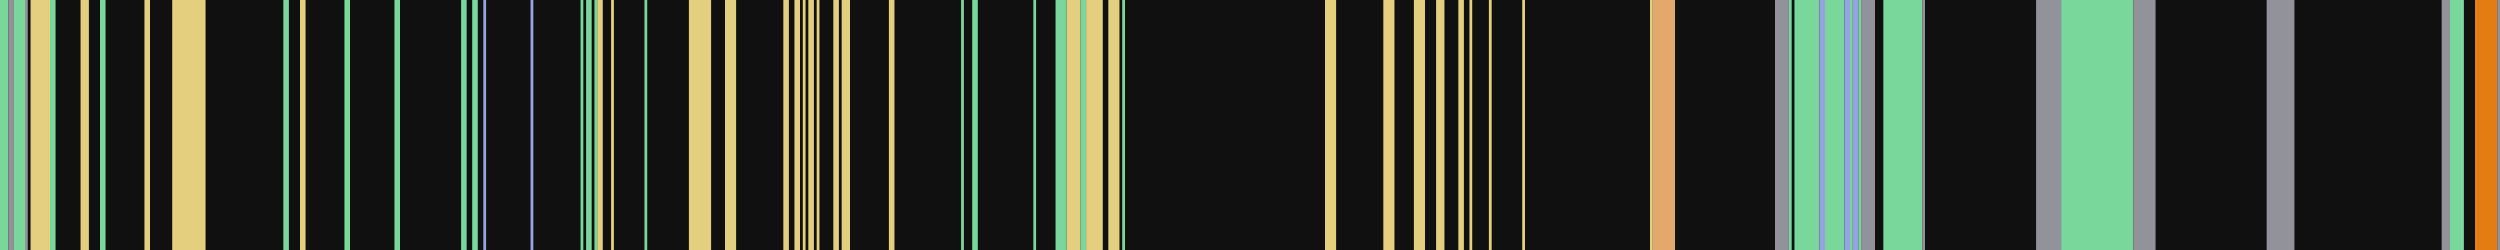 <svg xmlns="http://www.w3.org/2000/svg" viewBox="0 0 900 90" width="900" height="90"><g><rect x="0" y="0" width="900" height="90" fill="#101010"/><g id="data"/><g id="strings"/><g id="functions"/><g id="featuremap"><rect x="0" y="0" width="3" height="90" fill="#7ad79c"/><rect x="3" y="0" width="2" height="90" fill="#92929a"/><rect x="5" y="0" width="4" height="90" fill="#7ad79c"/><rect x="9" y="0" width="1" height="90" fill="#92929a"/><rect x="11" y="0" width="7" height="90" fill="#e3cf7e"/><rect x="18" y="0" width="2" height="90" fill="#7ad79c"/><rect x="29" y="0" width="3" height="90" fill="#e3cf7e"/><rect x="36" y="0" width="2" height="90" fill="#7ad79c"/><rect x="52" y="0" width="2" height="90" fill="#e3cf7e"/><rect x="62" y="0" width="12" height="90" fill="#e3cf7e"/><rect x="102" y="0" width="2" height="90" fill="#7ad79c"/><rect x="108" y="0" width="2" height="90" fill="#e3cf7e"/><rect x="124" y="0" width="2" height="90" fill="#7ad79c"/><rect x="142" y="0" width="2" height="90" fill="#7ad79c"/><rect x="166" y="0" width="2" height="90" fill="#7ad79c"/><rect x="170" y="0" width="2" height="90" fill="#7ad79c"/><rect x="174" y="0" width="1" height="90" fill="#96a3e3"/><rect x="191" y="0" width="1" height="90" fill="#96a3e3"/><rect x="209" y="0" width="1" height="90" fill="#7ad79c"/><rect x="211" y="0" width="2" height="90" fill="#7ad79c"/><rect x="214" y="0" width="1" height="90" fill="#7ad79c"/><rect x="215" y="0" width="2" height="90" fill="#e3cf7e"/><rect x="220" y="0" width="1" height="90" fill="#e3cf7e"/><rect x="232" y="0" width="1" height="90" fill="#7ad79c"/><rect x="248" y="0" width="8" height="90" fill="#e3cf7e"/><rect x="261" y="0" width="4" height="90" fill="#e3cf7e"/><rect x="282" y="0" width="2" height="90" fill="#e3cf7e"/><rect x="286" y="0" width="2" height="90" fill="#e3cf7e"/><rect x="289" y="0" width="1" height="90" fill="#e3cf7e"/><rect x="291" y="0" width="2" height="90" fill="#e3cf7e"/><rect x="294" y="0" width="1" height="90" fill="#e3cf7e"/><rect x="300" y="0" width="2" height="90" fill="#e3cf7e"/><rect x="303" y="0" width="3" height="90" fill="#e3cf7e"/><rect x="320" y="0" width="2" height="90" fill="#e3cf7e"/><rect x="346" y="0" width="1" height="90" fill="#7ad79c"/><rect x="350" y="0" width="2" height="90" fill="#7ad79c"/><rect x="372" y="0" width="1" height="90" fill="#7ad79c"/><rect x="380" y="0" width="4" height="90" fill="#7ad79c"/><rect x="384" y="0" width="5" height="90" fill="#e3cf7e"/><rect x="389" y="0" width="2" height="90" fill="#7ad79c"/><rect x="391" y="0" width="6" height="90" fill="#e3cf7e"/><rect x="399" y="0" width="4" height="90" fill="#e3cf7e"/><rect x="404" y="0" width="1" height="90" fill="#7ad79c"/><rect x="477" y="0" width="4" height="90" fill="#e3cf7e"/><rect x="498" y="0" width="4" height="90" fill="#e3cf7e"/><rect x="509" y="0" width="4" height="90" fill="#e3cf7e"/><rect x="517" y="0" width="3" height="90" fill="#e3cf7e"/><rect x="525" y="0" width="2" height="90" fill="#e3cf7e"/><rect x="529" y="0" width="1" height="90" fill="#e3cf7e"/><rect x="536" y="0" width="1" height="90" fill="#e3cf7e"/><rect x="548" y="0" width="1" height="90" fill="#e3cf7e"/><rect x="594" y="0" width="1" height="90" fill="#e3cf7e"/><rect x="595" y="0" width="8" height="90" fill="#e3a86b"/><rect x="639" y="0" width="5" height="90" fill="#92929a"/><rect x="644" y="0" width="1" height="90" fill="#7ad79c"/><rect x="646" y="0" width="9" height="90" fill="#7ad79c"/><rect x="655" y="0" width="2" height="90" fill="#96a3e3"/><rect x="657" y="0" width="7" height="90" fill="#7ad79c"/><rect x="664" y="0" width="2" height="90" fill="#96a3e3"/><rect x="666" y="0" width="1" height="90" fill="#7ad79c"/><rect x="667" y="0" width="2" height="90" fill="#96a3e3"/><rect x="669" y="0" width="1" height="90" fill="#7ad79c"/><rect x="670" y="0" width="5" height="90" fill="#92929a"/><rect x="678" y="0" width="14" height="90" fill="#7ad79c"/><rect x="692" y="0" width="1" height="90" fill="#92929a"/><rect x="733" y="0" width="9" height="90" fill="#92929a"/><rect x="742" y="0" width="26" height="90" fill="#7ad79c"/><rect x="768" y="0" width="8" height="90" fill="#92929a"/><rect x="816" y="0" width="10" height="90" fill="#92929a"/><rect x="879" y="0" width="3" height="90" fill="#92929a"/><rect x="882" y="0" width="5" height="90" fill="#7ad79c"/><rect x="891" y="0" width="8" height="90" fill="#e37c12"/><rect x="899" y="0" width="1" height="90" fill="#92929a"/></g></g></svg>